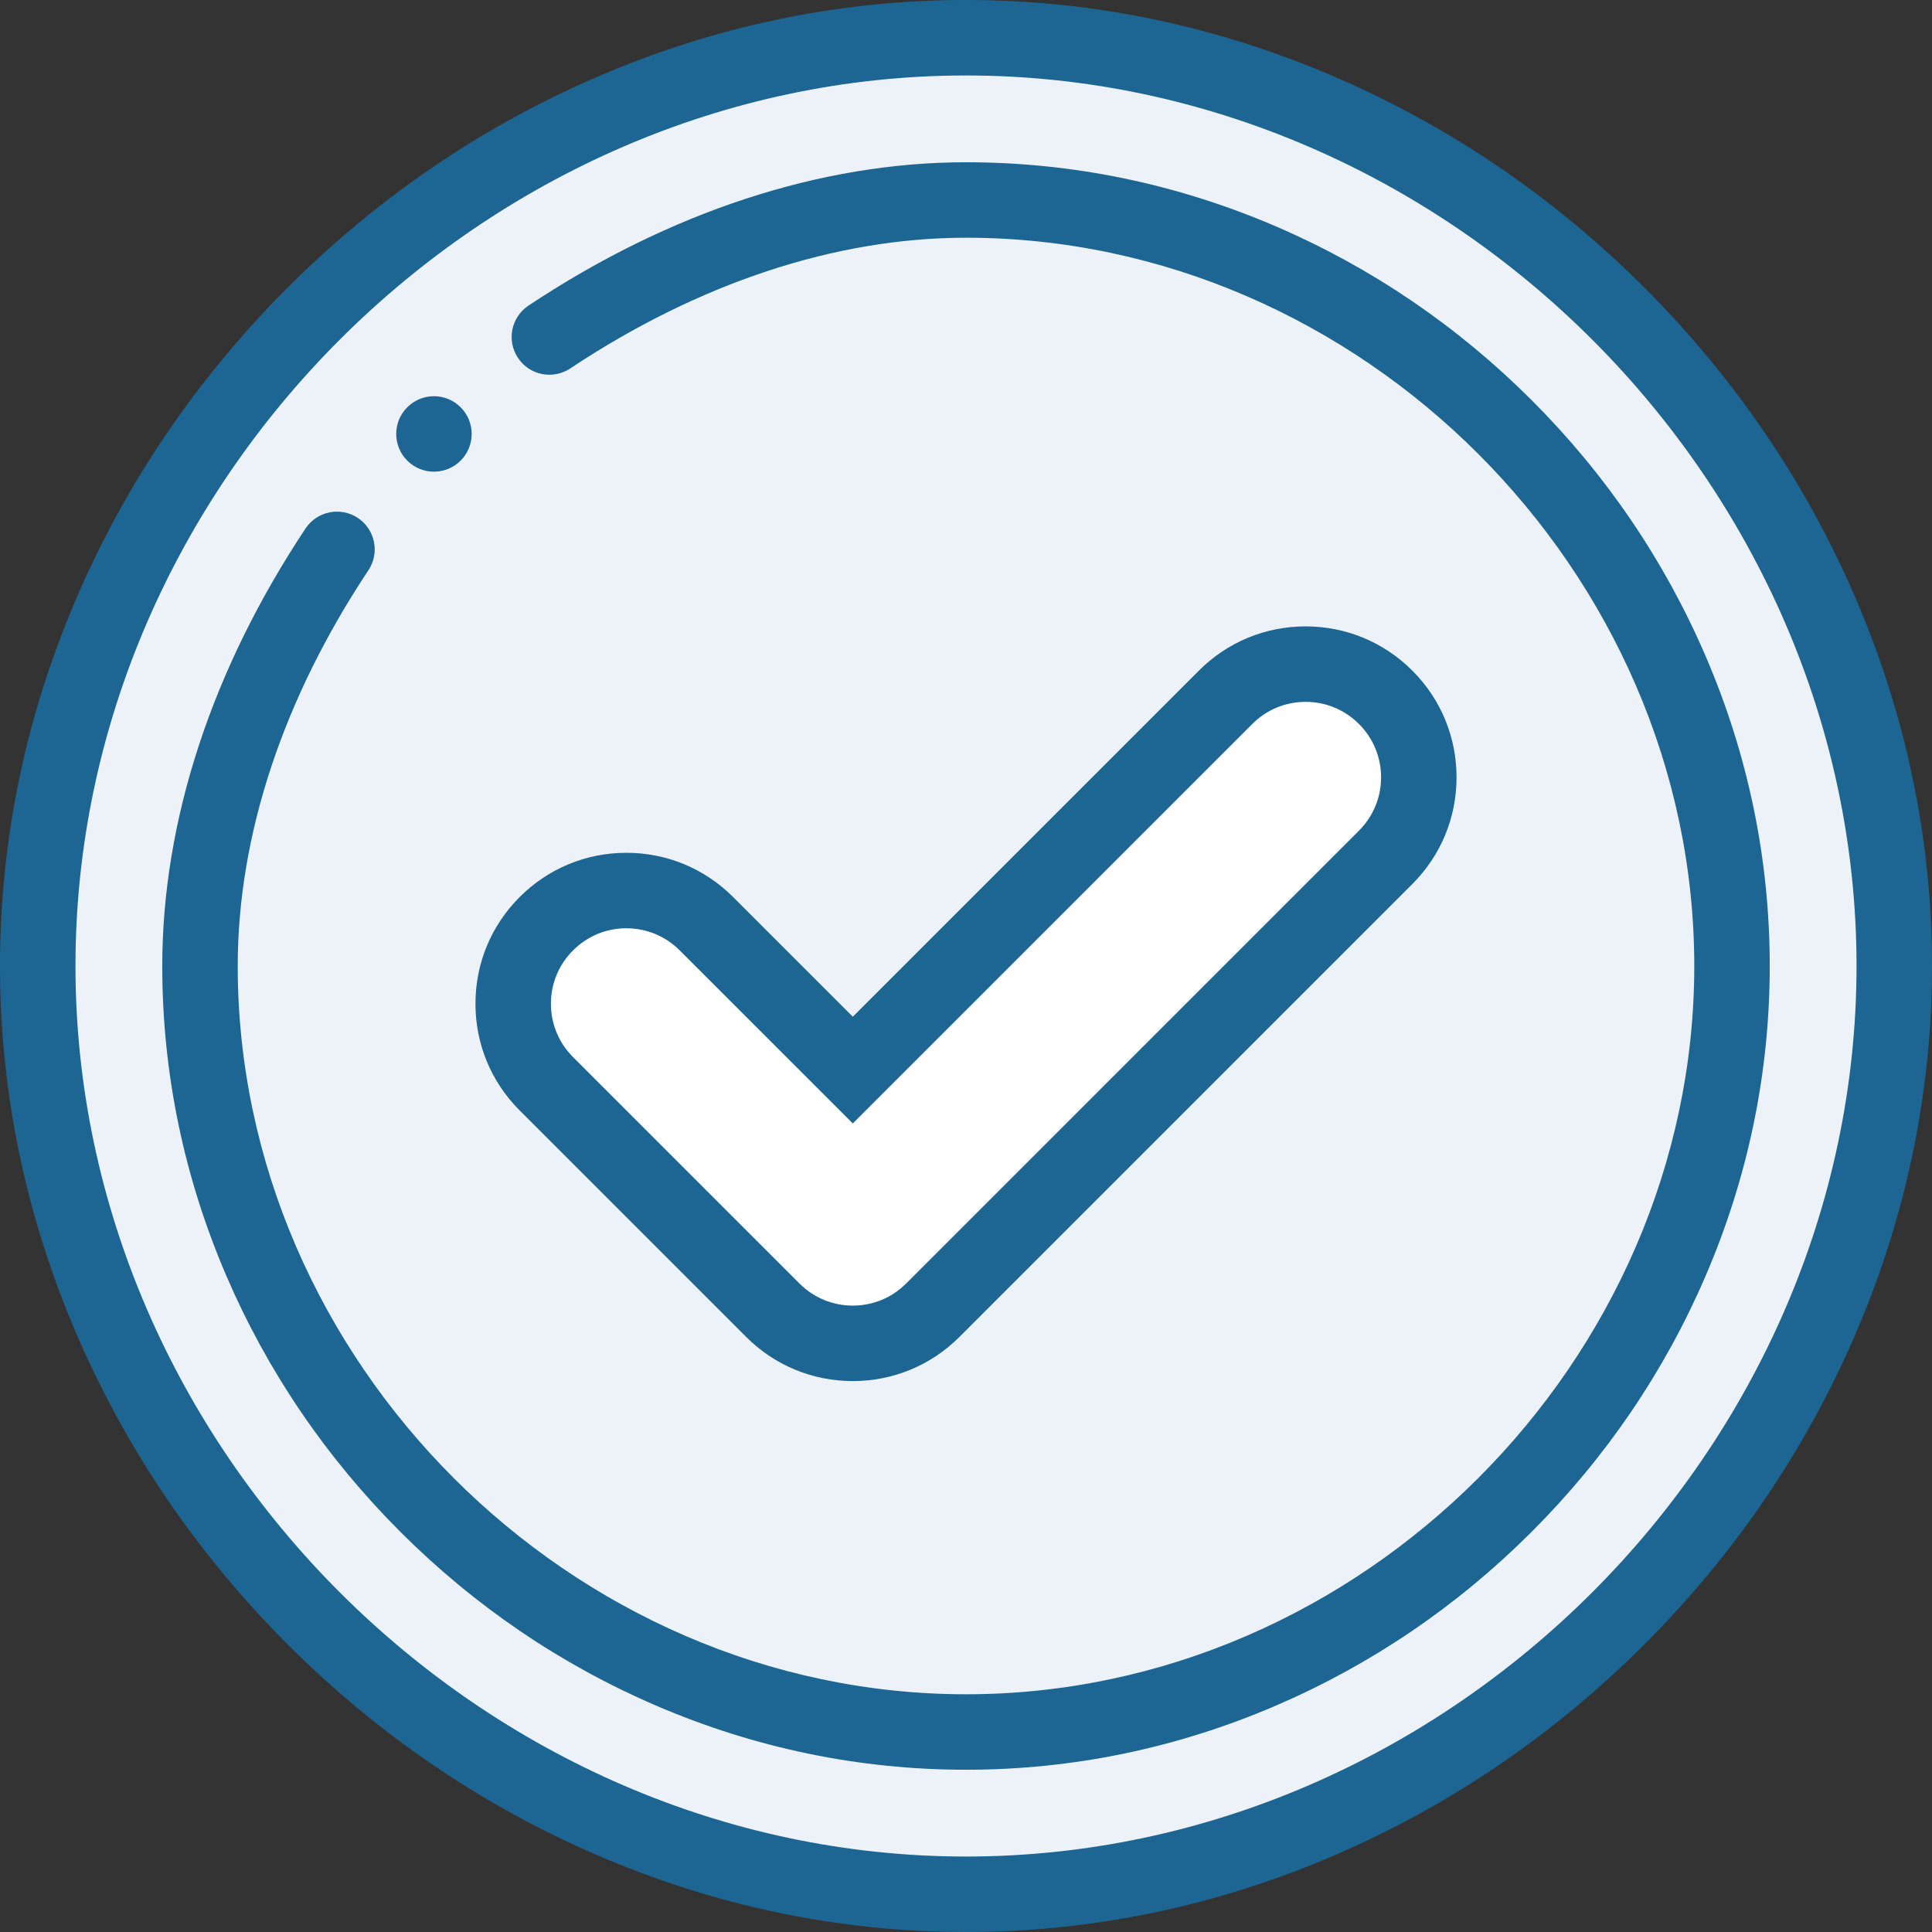 <svg width="64" height="64" viewBox="0 0 64 64" fill="none" xmlns="http://www.w3.org/2000/svg">
<rect x="0" y="0" width="64" height="64" fill="#333333" stroke="none"/>
<path d="M32 1.25C48.569 1.25 62.75 15.431 62.75 32C62.75 48.569 48.569 62.75 32 62.75C15.431 62.75 1.25 48.569 1.25 32C1.25 15.431 15.431 1.25 32 1.25Z" fill="#ECF2F8"/>
<path d="M45.901 23.099C47.366 24.562 47.366 26.938 45.901 28.401L30.901 43.401C30.169 44.134 29.21 44.5 28.25 44.5C27.29 44.5 26.331 44.134 25.599 43.401L18.099 35.901C16.634 34.438 16.634 32.062 18.099 30.599C19.564 29.134 21.936 29.134 23.401 30.599L28.25 35.447L40.599 23.099C42.064 21.634 44.436 21.634 45.901 23.099Z" fill="white"/>
<path d="M61.422 19.708C59.778 15.921 57.44 12.496 54.472 9.528C51.504 6.56 48.079 4.222 44.292 2.578C40.351 0.867 36.215 0 32 0C27.785 0 23.649 0.867 19.708 2.578C15.921 4.222 12.496 6.56 9.528 9.528C6.56 12.496 4.222 15.921 2.578 19.708C0.867 23.649 0 27.785 0 32C0 36.215 0.867 40.351 2.578 44.292C4.222 48.079 6.56 51.504 9.528 54.472C12.496 57.44 15.921 59.778 19.708 61.422C23.649 63.133 27.785 64 32 64C36.215 64 40.351 63.133 44.292 61.422C48.079 59.778 51.504 57.44 54.472 54.472C57.44 51.504 59.778 48.079 61.422 44.292C63.133 40.351 64 36.215 64 32C64 27.785 63.133 23.649 61.422 19.708ZM32 61.5C16.009 61.5 2.5 47.991 2.5 32C2.5 16.009 16.009 2.5 32 2.5C47.991 2.5 61.5 16.009 61.5 32C61.5 47.991 47.991 61.5 32 61.5Z" fill="#1D6693"/>
<path d="M56.497 21.726C55.138 18.569 53.202 15.72 50.741 13.259C48.28 10.799 45.432 8.862 42.275 7.503C38.993 6.091 35.537 5.375 32 5.375C27.192 5.375 22.181 7.017 17.507 10.123C16.932 10.505 16.776 11.281 17.158 11.855C17.54 12.431 18.316 12.587 18.89 12.205C23.153 9.372 27.686 7.875 32 7.875C45.077 7.875 56.125 18.923 56.125 32C56.125 45.077 45.077 56.125 32 56.125C18.923 56.125 7.875 45.077 7.875 32C7.875 27.687 9.372 23.154 12.204 18.89C12.586 18.315 12.429 17.54 11.854 17.157C11.279 16.776 10.503 16.932 10.121 17.507C7.016 22.182 5.375 27.193 5.375 32C5.375 35.537 6.091 38.993 7.503 42.275C8.862 45.431 10.799 48.28 13.259 50.741C15.72 53.201 18.568 55.138 21.725 56.497C25.006 57.909 28.463 58.625 32 58.625C35.537 58.625 38.993 57.909 42.275 56.497C45.431 55.138 48.28 53.202 50.741 50.741C53.201 48.28 55.138 45.432 56.497 42.275C57.909 38.993 58.625 35.537 58.625 32C58.625 28.463 57.909 25.006 56.497 21.726Z" fill="#1D6693"/>
<path d="M17.215 36.785L24.715 44.285C25.66 45.23 26.915 45.75 28.25 45.75C29.585 45.75 30.84 45.23 31.785 44.285L46.785 29.285C47.73 28.341 48.25 27.086 48.25 25.75C48.25 24.414 47.73 23.159 46.785 22.215C45.84 21.27 44.585 20.75 43.25 20.75C41.915 20.75 40.66 21.27 39.715 22.215L28.25 33.68L24.285 29.715C23.34 28.77 22.085 28.25 20.75 28.25C19.415 28.25 18.16 28.77 17.215 29.715C16.27 30.659 15.75 31.914 15.75 33.25C15.75 34.586 16.27 35.841 17.215 36.785ZM18.983 31.483C19.455 31.01 20.083 30.75 20.75 30.75C21.417 30.75 22.045 31.01 22.517 31.483L28.25 37.215L41.483 23.983C41.955 23.51 42.583 23.25 43.25 23.25C43.917 23.25 44.545 23.51 45.018 23.983C45.49 24.455 45.75 25.082 45.75 25.75C45.75 26.418 45.49 27.045 45.017 27.517L30.017 42.517C29.545 42.99 28.917 43.25 28.25 43.25C27.583 43.25 26.955 42.99 26.483 42.517L18.982 35.017C18.51 34.545 18.25 33.918 18.25 33.25C18.25 32.582 18.51 31.955 18.983 31.483Z" fill="#1D6693"/>
<path d="M14.375 13.125C13.685 13.125 13.125 13.685 13.125 14.375C13.125 15.065 13.685 15.625 14.375 15.625C15.065 15.625 15.625 15.065 15.625 14.375C15.625 13.685 15.065 13.125 14.375 13.125Z" fill="#1D6693"/>
</svg>

